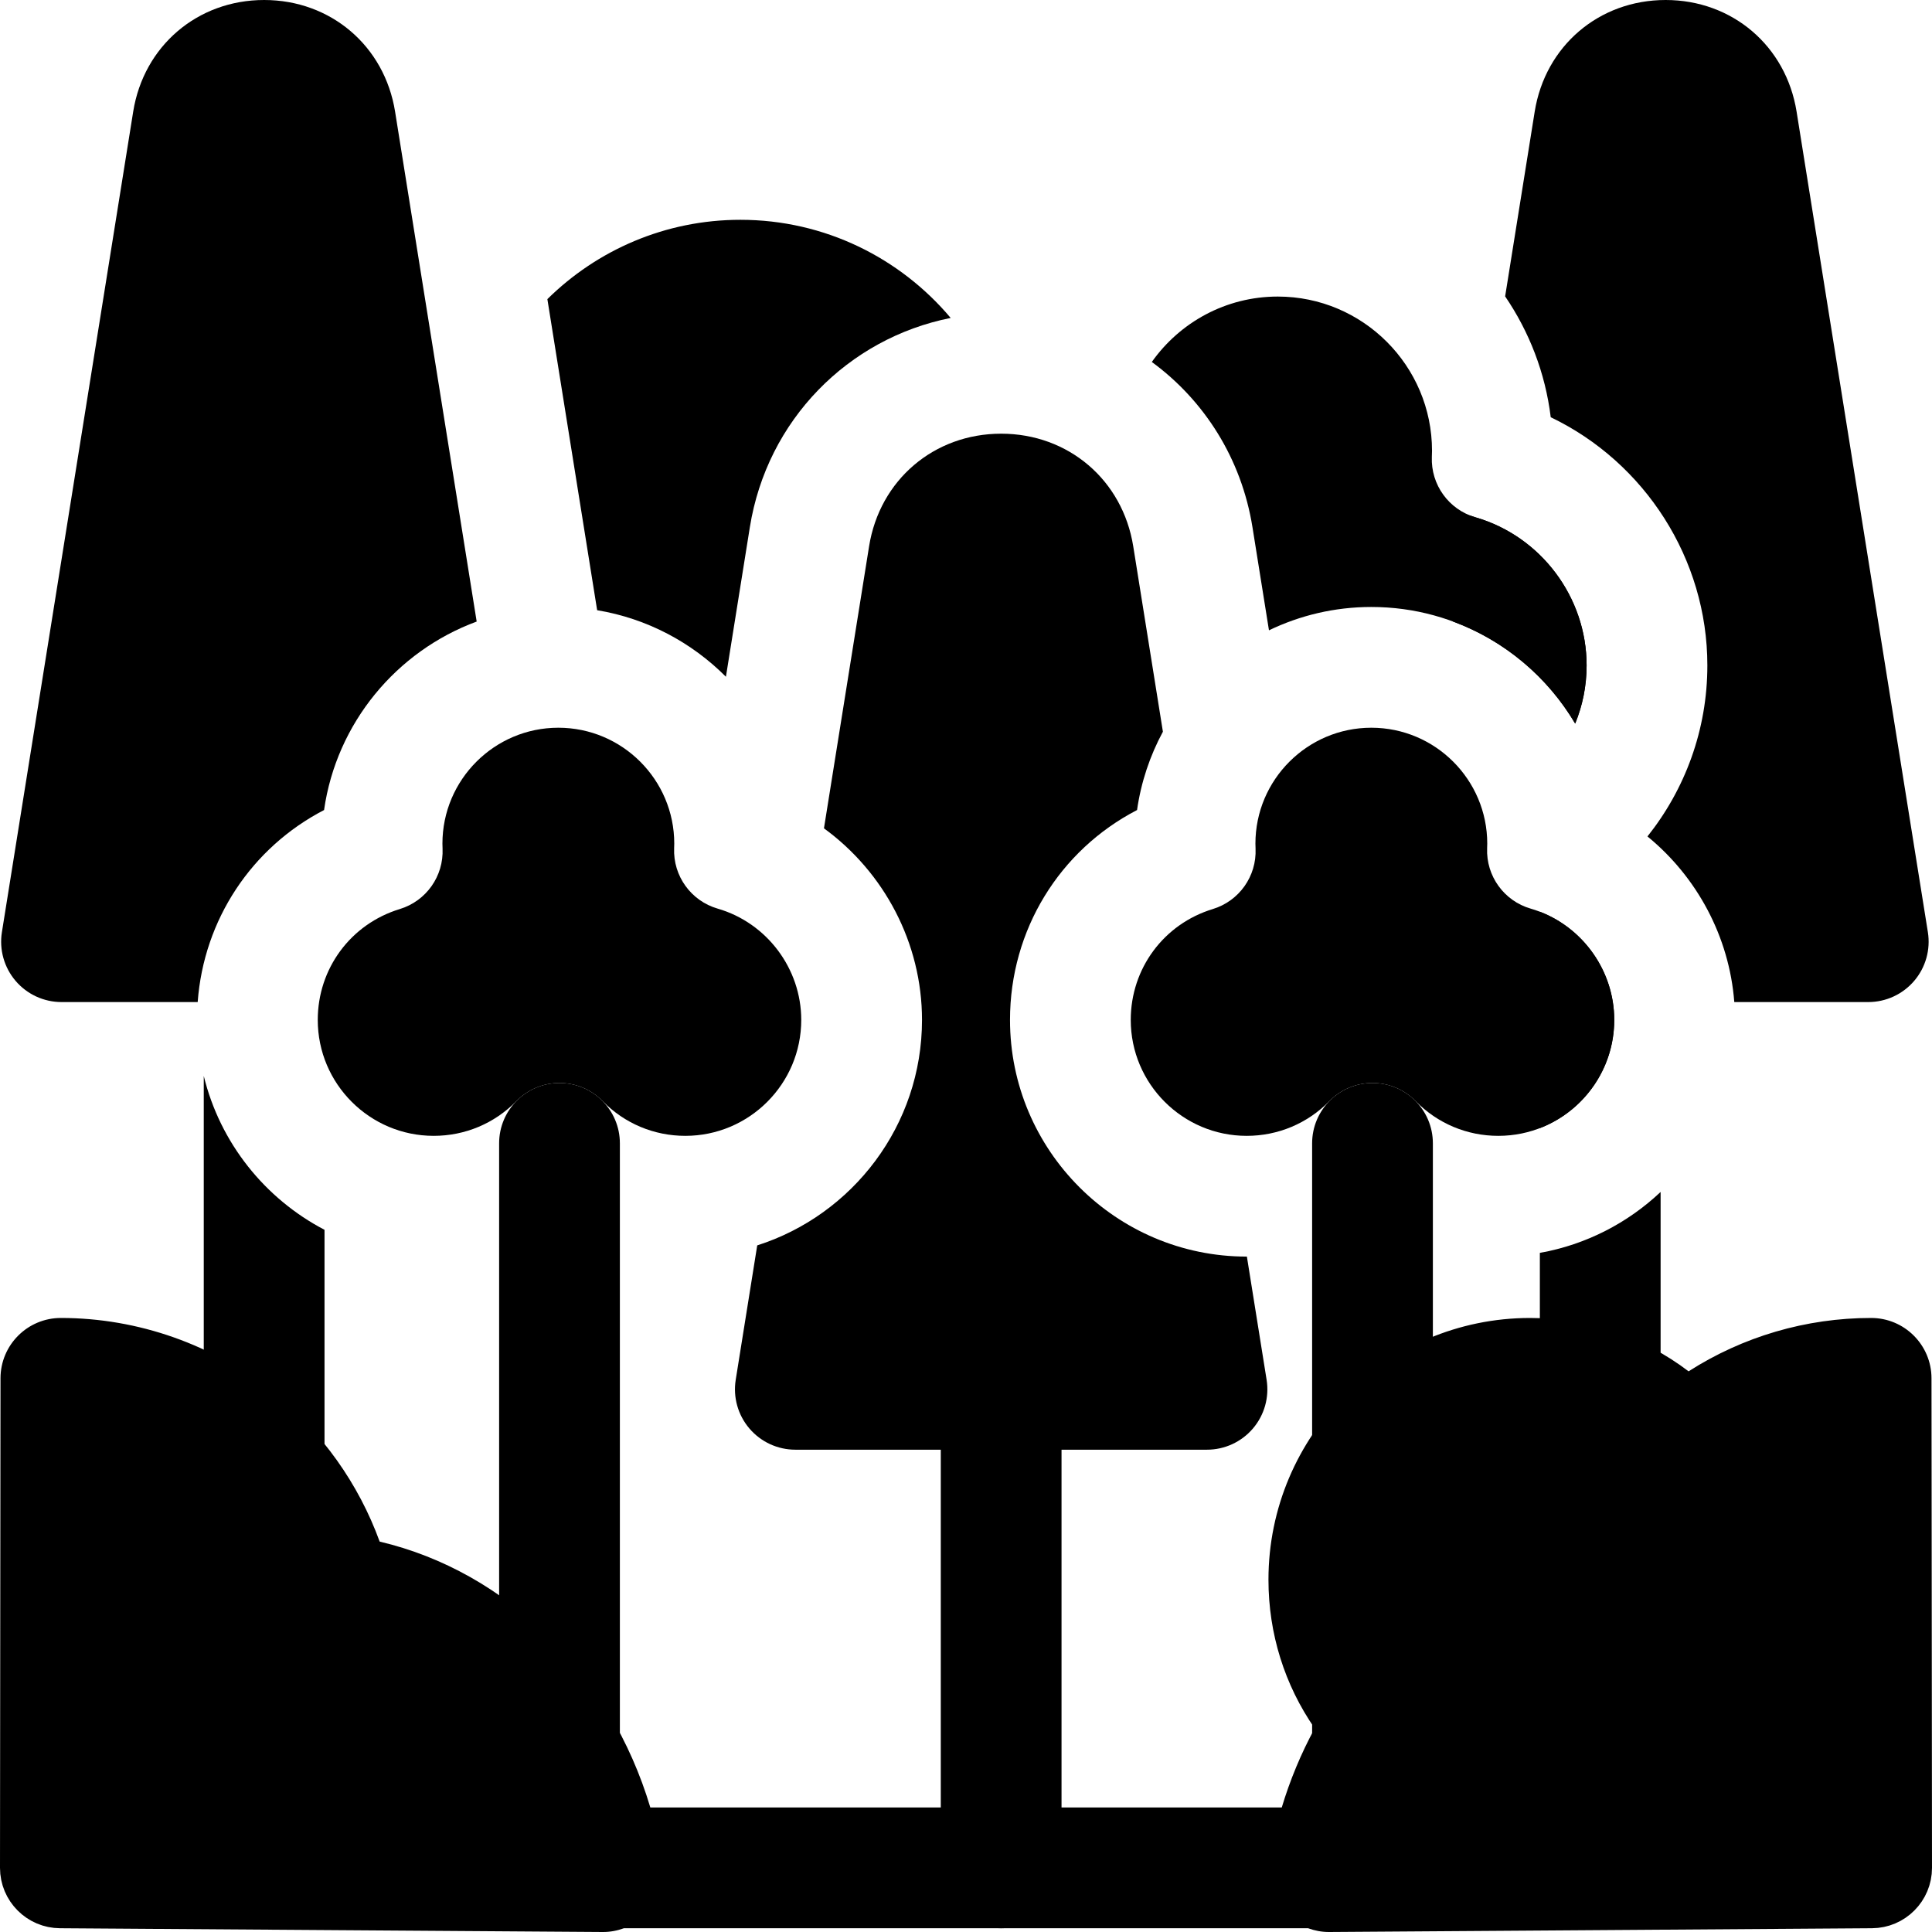 <svg height='100px' width='100px'  fill="#000000" xmlns="http://www.w3.org/2000/svg" xmlns:xlink="http://www.w3.org/1999/xlink" version="1.1" x="0px" y="0px" viewBox="0 0 512 512" enable-background="new 0 0 512 512" xml:space="preserve"><g><path d="M265.317,511.002c-8.837,0-16-7.164-16-16V360c0-8.836,7.163-16,16-16s16,7.164,16,16v135.002   C281.317,503.838,274.154,511.002,265.317,511.002z"></path><path d="M190.187,240.793c-7.067-2.047-11.827-8.65-11.535-16.002c0.016-0.405,0.034-0.81,0.034-1.218   c0-16.938-13.78-30.719-30.719-30.719c-16.938,0-30.718,13.78-30.718,30.719c0,0.446,0.017,0.888,0.035,1.329   c0.318,7.292-4.34,13.875-11.323,16.002c-13.01,3.962-21.751,15.772-21.751,29.387c0,16.938,13.78,30.719,30.719,30.719   c8.309,0,16.095-3.272,21.925-9.215c3.009-3.067,7.124-4.795,11.421-4.795s8.412,1.728,11.421,4.795   c5.83,5.942,13.616,9.215,21.925,9.215c16.938,0,30.719-13.78,30.719-30.719C212.339,256.701,203.229,244.571,190.187,240.793z"></path><path d="M148.274,476.069c-8.837,0-16-7.164-16-16V303c0-8.836,7.163-16,16-16s16,7.164,16,16v157.069   C164.274,468.905,157.111,476.069,148.274,476.069z"></path><path d="M363.726,476.069c-8.837,0-16-7.164-16-16V303c0-8.836,7.163-16,16-16s16,7.164,16,16v157.069   C379.726,468.905,372.562,476.069,363.726,476.069z"></path><path d="M508.808,504.562c0.159-0.212,0.326-0.418,0.474-0.639c0.136-0.203,0.254-0.419,0.382-0.628   c0.14-0.229,0.288-0.453,0.416-0.69c0.117-0.217,0.214-0.445,0.322-0.668c0.117-0.243,0.244-0.48,0.349-0.729   c0.098-0.232,0.174-0.474,0.26-0.712c0.092-0.251,0.195-0.498,0.275-0.755c0.08-0.257,0.135-0.524,0.202-0.787   c0.063-0.248,0.138-0.49,0.189-0.743c0.058-0.286,0.09-0.581,0.133-0.872c0.035-0.238,0.083-0.472,0.108-0.714   c0.032-0.313,0.035-0.634,0.048-0.952c0.009-0.225,0.034-0.445,0.034-0.672c0-0.003,0-0.005,0-0.008c0-0.003,0-0.006,0-0.008   l-0.132-129.727c-0.009-8.831-7.17-15.984-16-15.984c-17.28,0-34.017,4.95-48.373,14.144   c-11.961-9.108-26.642-14.144-41.976-14.144c-38.247,0-69.363,31.116-69.363,69.363c0,14.296,4.286,27.908,12.258,39.398   c-3.618,6.639-6.543,13.685-8.734,20.966H172.344c-10.58-35.458-38.011-62.523-71.729-70.463   c-5.569-15.323-15.306-29.038-28.097-39.363c-15.896-12.833-35.922-19.901-56.386-19.901c-8.83,0-15.991,7.153-16,15.984L0,494.986   c0,0.003,0,0.005,0,0.008c0,0.002,0,0.005,0,0.008c0,0.227,0.025,0.448,0.034,0.672c0.013,0.318,0.016,0.639,0.048,0.952   c0.024,0.241,0.073,0.475,0.108,0.714c0.043,0.292,0.075,0.586,0.133,0.872c0.052,0.252,0.126,0.495,0.189,0.743   c0.067,0.262,0.123,0.53,0.202,0.787c0.08,0.257,0.182,0.504,0.275,0.755c0.087,0.238,0.163,0.48,0.26,0.712   c0.105,0.249,0.231,0.486,0.349,0.729c0.107,0.223,0.205,0.451,0.322,0.668c0.128,0.237,0.276,0.46,0.416,0.69   c0.127,0.209,0.245,0.425,0.382,0.628c0.148,0.22,0.315,0.426,0.474,0.639c0.148,0.198,0.287,0.402,0.443,0.593   c0.166,0.202,0.349,0.388,0.525,0.582c0.168,0.185,0.328,0.377,0.504,0.554c0.181,0.181,0.377,0.346,0.566,0.519   c0.188,0.172,0.37,0.352,0.567,0.515c0.195,0.162,0.404,0.306,0.607,0.458c0.206,0.155,0.406,0.318,0.62,0.463   c0.212,0.144,0.437,0.269,0.656,0.403c0.219,0.134,0.432,0.276,0.658,0.4c0.227,0.124,0.466,0.228,0.699,0.341   c0.231,0.112,0.457,0.234,0.695,0.335c0.242,0.103,0.493,0.185,0.741,0.276c0.241,0.089,0.477,0.188,0.724,0.265   c0.255,0.08,0.52,0.138,0.781,0.206c0.249,0.065,0.494,0.139,0.748,0.192c0.266,0.055,0.541,0.087,0.812,0.129   c0.258,0.04,0.511,0.09,0.772,0.118c0.271,0.028,0.549,0.032,0.823,0.047c0.252,0.013,0.501,0.042,0.756,0.043L159.732,512   c0.038,0,0.074,0,0.111,0c1.904,0,3.762-0.356,5.51-0.998h181.292c1.748,0.642,3.607,0.998,5.511,0.998c0.037,0,0.074,0,0.111,0   l143.844-0.998c0.255-0.002,0.503-0.03,0.756-0.043c0.275-0.015,0.552-0.019,0.823-0.047c0.261-0.028,0.515-0.078,0.772-0.118   c0.271-0.042,0.545-0.074,0.812-0.129c0.254-0.053,0.499-0.128,0.748-0.192c0.261-0.068,0.525-0.125,0.781-0.206   c0.247-0.077,0.483-0.176,0.724-0.265c0.248-0.091,0.499-0.173,0.741-0.276c0.237-0.101,0.463-0.222,0.695-0.335   c0.234-0.113,0.472-0.217,0.699-0.341c0.226-0.124,0.439-0.266,0.658-0.4c0.219-0.134,0.444-0.259,0.656-0.403   c0.214-0.145,0.414-0.308,0.62-0.463c0.203-0.153,0.412-0.297,0.607-0.458c0.197-0.163,0.378-0.343,0.567-0.515   c0.189-0.173,0.385-0.337,0.566-0.519c0.176-0.177,0.336-0.369,0.504-0.554c0.176-0.194,0.359-0.38,0.525-0.582   C508.522,504.964,508.661,504.759,508.808,504.562z"></path><g><path d="M85.879,214.67c3.292-23.061,19.18-42.107,40.445-49.953L104.703,29.593C101.916,12.169,87.646,0,70,0    S38.084,12.169,35.297,29.592L0.505,247.03c-0.74,4.626,0.584,9.344,3.624,12.909c3.04,3.565,7.489,5.619,12.175,5.619h36.084    C54.001,243.669,66.727,224.594,85.879,214.67z"></path></g><g><path d="M54,285.135v177.883c0,8.836,7.163,16,16,16s16-7.164,16-16V325.912C70.189,317.655,58.32,302.862,54,285.135z"></path></g><path d="M405.638,240.793c-7.067-2.047-11.827-8.65-11.535-16.002c0.016-0.405,0.034-0.81,0.034-1.218   c0-16.938-13.78-30.719-30.719-30.719c-16.938,0-30.718,13.78-30.718,30.719c0,0.454,0.018,0.903,0.037,1.352   c0.307,7.285-4.351,13.855-11.325,15.979c-13.01,3.962-21.751,15.772-21.751,29.387c0,16.938,13.78,30.719,30.719,30.719   c8.309,0,16.095-3.272,21.925-9.215c3.009-3.067,7.124-4.795,11.421-4.795s8.412,1.728,11.421,4.795   c5.83,5.942,13.616,9.215,21.925,9.215c16.938,0,30.719-13.78,30.719-30.719C427.79,256.701,418.681,244.571,405.638,240.793z"></path><g><path d="M330.438,333.009c-0.02,0-0.039,0.001-0.058,0.001c-34.583,0-62.719-28.136-62.719-62.719    c0-23.85,13.147-44.988,33.669-55.621c1.059-7.416,3.427-14.413,6.851-20.761l-7.861-49.13    c-2.812-17.573-17.204-29.847-35.001-29.847c-0.001,0,0,0-0.001,0c-17.796,0-32.19,12.274-35.003,29.847l-11.958,74.737    c15.917,11.588,25.983,30.373,25.983,50.775c0,27.942-18.372,51.667-43.668,59.751l-5.698,35.614    c-0.74,4.626,0.584,9.344,3.624,12.909c3.04,3.565,7.489,5.619,12.175,5.619h109.092c4.686,0,9.135-2.053,12.175-5.619    c3.04-3.565,4.364-8.283,3.624-12.909L330.438,333.009z"></path></g><g><path d="M408.078,332.023v56.046c0,8.836,7.163,16,16,16s16-7.164,16-16v-72.19C431.378,324.091,420.341,329.842,408.078,332.023z    "></path><path d="M427.79,270.291c0-12.725-7.988-24.168-19.712-28.675v57.347C419.594,294.527,427.79,283.351,427.79,270.291z"></path></g><g><path d="M510.907,247.03L476.116,29.592C473.328,12.168,459.058,0,441.412,0c-17.645,0-31.915,12.169-34.702,29.592l-7.833,48.951    c6.375,9.357,10.645,20.258,12.083,32.028c24.922,11.939,41.509,37.525,41.509,65.767c0,17.124-5.951,32.874-15.875,45.327    c13.11,10.719,21.681,26.542,23.01,43.893h35.504c4.686,0,9.135-2.053,12.175-5.619    C510.323,256.374,511.647,251.656,510.907,247.03z"></path><path d="M417.439,191.757c1.947-4.761,3.029-9.965,3.029-15.419c0-18.083-12.121-34.223-29.478-39.251    c-0.48-0.139-0.947-0.303-1.404-0.483l-4.5,28.121C398.72,169.762,410.134,179.407,417.439,191.757z"></path></g><path d="M390.991,137.087c-7.063-2.046-11.823-8.645-11.536-15.994c0.021-0.541,0.045-1.083,0.045-1.629   c0-22.538-18.336-40.874-40.874-40.874c-13.777,0-25.974,6.858-33.383,17.333c13.882,10.166,23.762,25.597,26.675,43.8   l4.371,27.316c8.216-3.959,17.416-6.186,27.129-6.186c22.977,0,43.096,12.428,54.02,30.907c1.948-4.762,3.031-9.967,3.031-15.423   C420.469,158.256,408.348,142.115,390.991,137.087z"></path><path d="M198.717,139.722c4.543-28.388,26.018-50.046,53.223-55.463C238.566,68.372,218.556,58.25,196.21,58.25   c-19.914,0-37.984,8.032-51.15,21.022l13.191,82.441c13.222,2.191,25.057,8.533,34.126,17.633L198.717,139.722z"></path></g></svg>